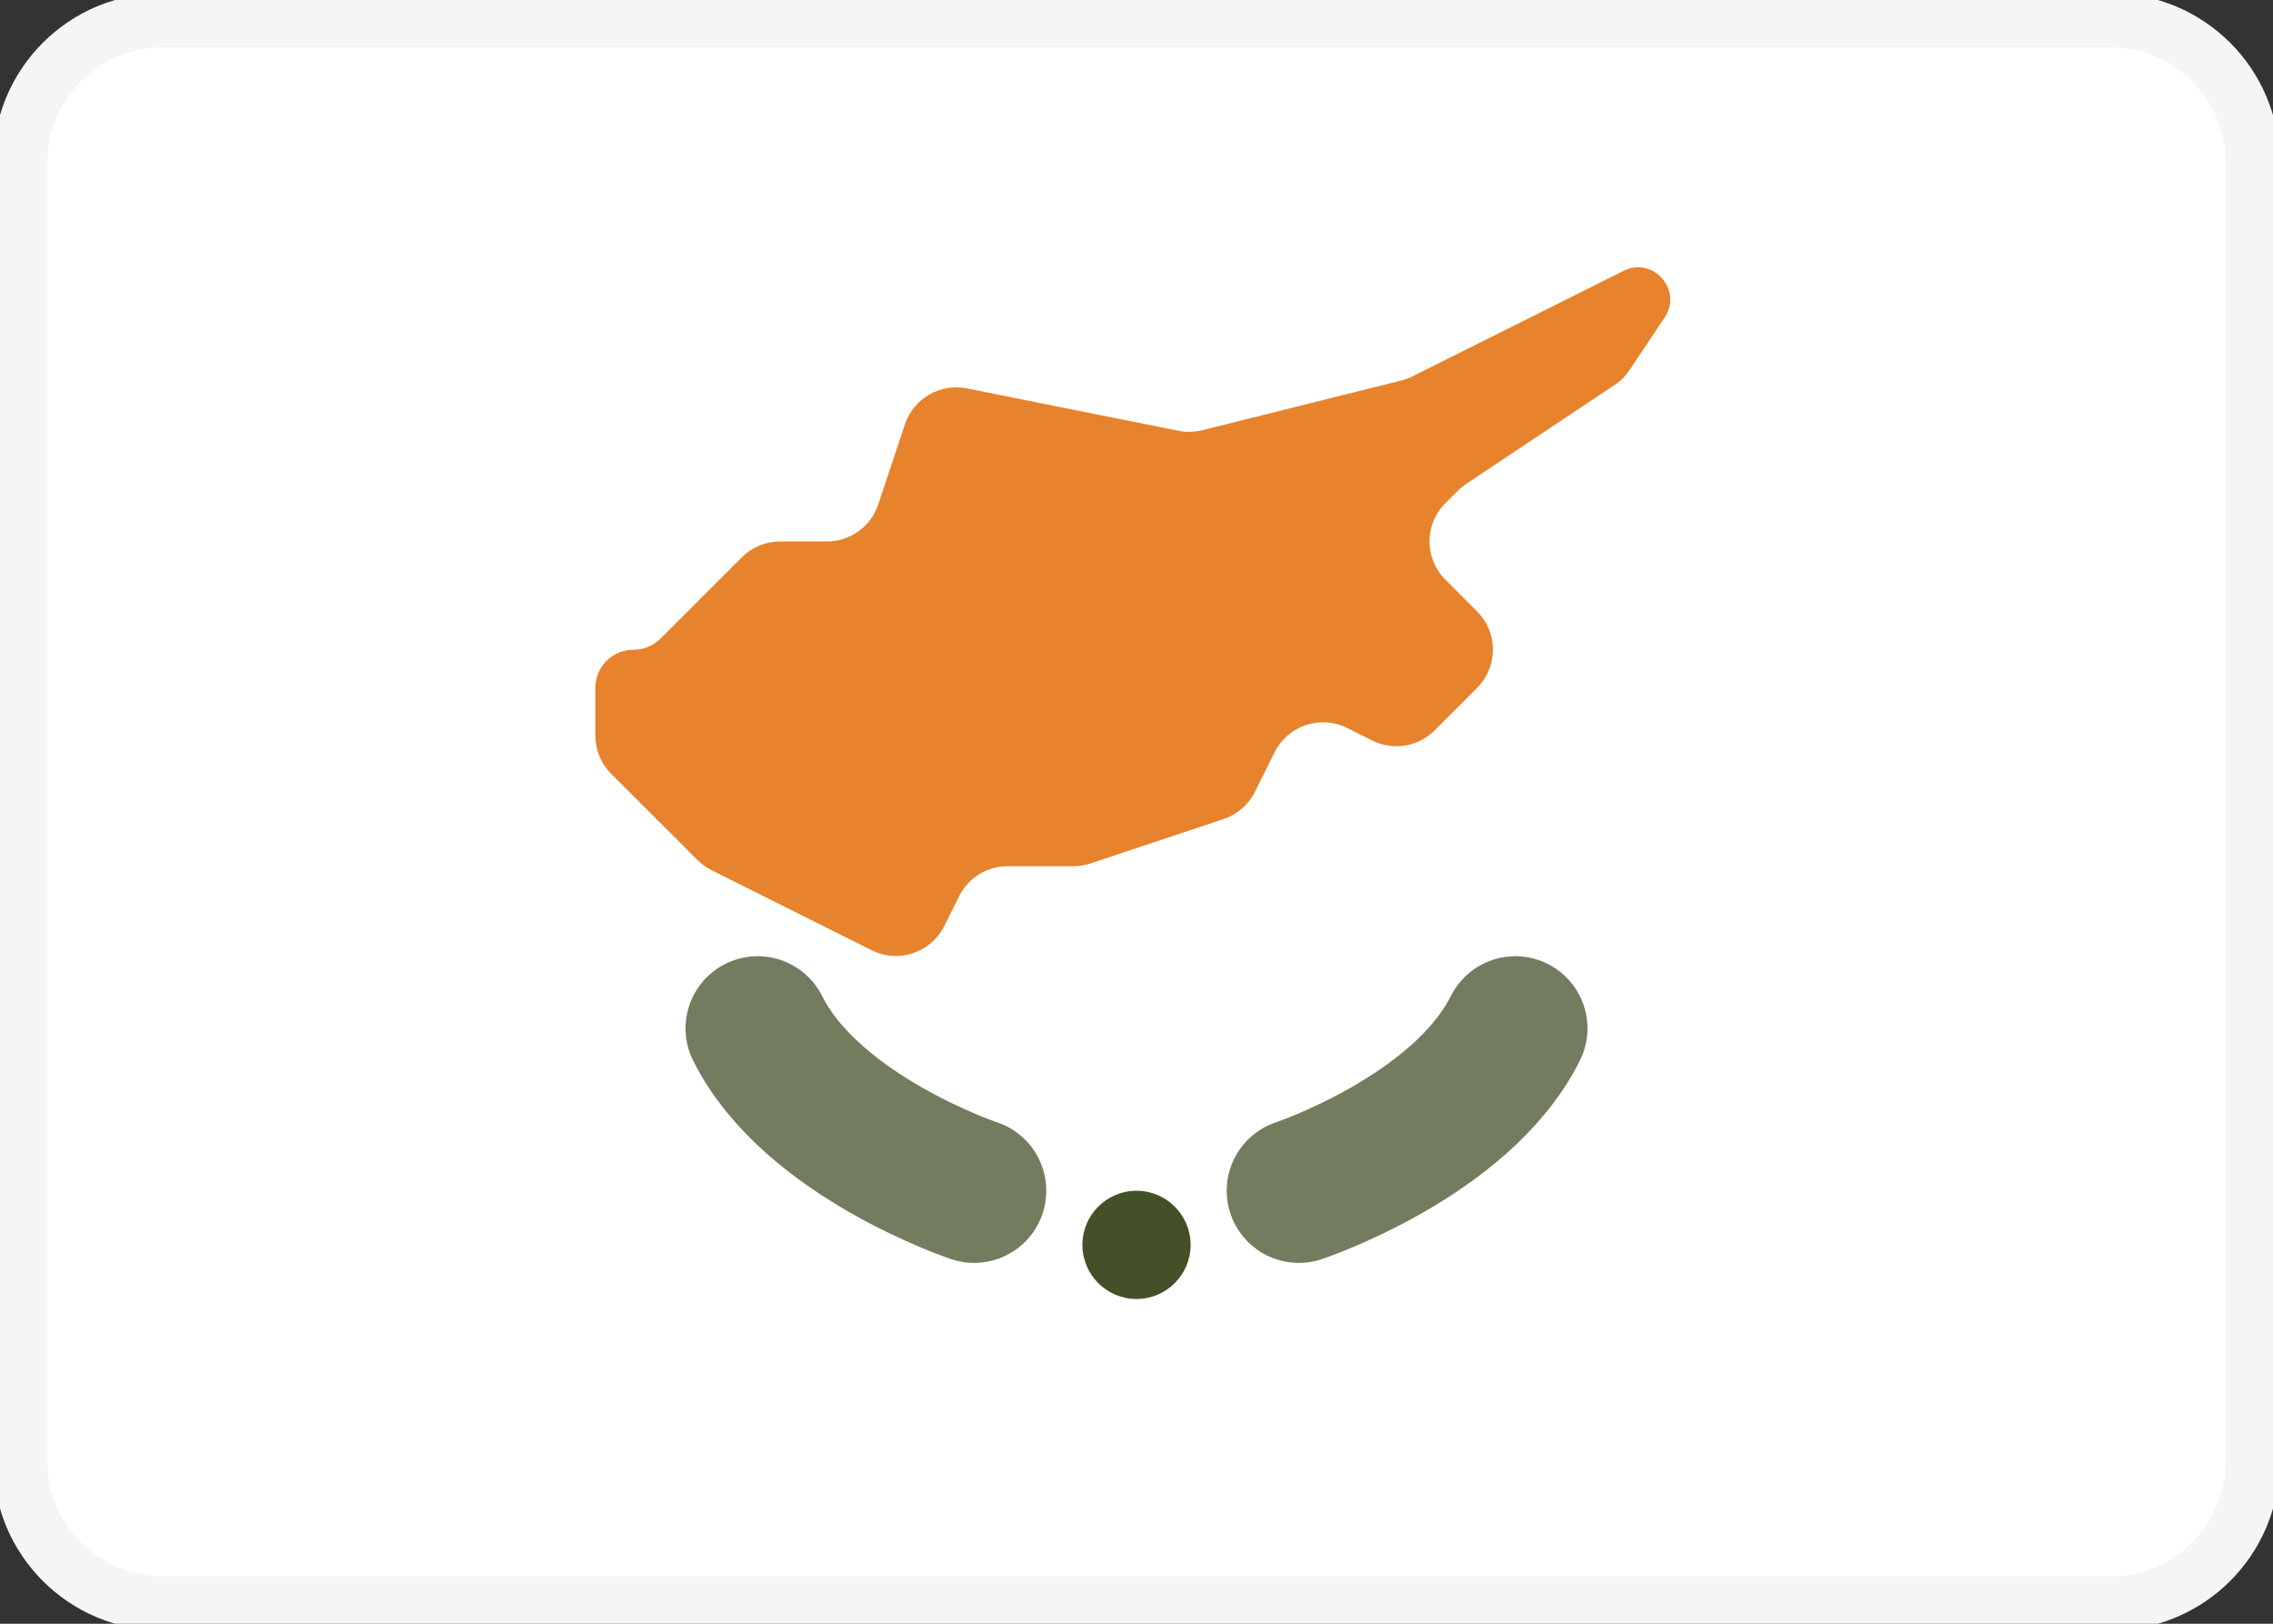 <svg width="21" height="15" viewBox="0 0 21 15" fill="none" xmlns="http://www.w3.org/2000/svg">
<rect x="0" y="0" width="21" height="15" fill="#333333" stroke="none"/>
<g clip-path="url(#clip0_7792_50025)">
<path d="M19.5 0.188H1.5C0.775 0.188 0.188 0.775 0.188 1.5V13.5C0.188 14.225 0.775 14.812 1.5 14.812H19.5C20.225 14.812 20.812 14.225 20.812 13.5V1.5C20.812 0.775 20.225 0.188 19.5 0.188Z" fill="white" stroke="#F5F5F5" stroke-width="0.5"/>
<mask id="mask0_7792_50025" style="mask-type:alpha" maskUnits="userSpaceOnUse" x="-1" y="-1" width="23" height="17">
<path d="M19.5 0.188H1.5C0.775 0.188 0.188 0.775 0.188 1.5V13.5C0.188 14.225 0.775 14.812 1.5 14.812H19.5C20.225 14.812 20.812 14.225 20.812 13.5V1.5C20.812 0.775 20.225 0.188 19.5 0.188Z" fill="white" stroke="white" stroke-width="0.5"/>
</mask>
<g mask="url(#mask0_7792_50025)">
<path fill-rule="evenodd" clip-rule="evenodd" d="M15 2.502C15.272 2.366 15.549 2.679 15.38 2.932L15.05 3.426C15.017 3.476 14.974 3.519 14.924 3.552L13.541 4.474C13.514 4.493 13.488 4.513 13.465 4.537L13.354 4.648C13.158 4.843 13.158 5.16 13.354 5.355L13.646 5.648C13.842 5.843 13.842 6.16 13.646 6.355L13.255 6.747C13.103 6.899 12.87 6.937 12.678 6.841L12.447 6.725C12.2 6.602 11.9 6.702 11.776 6.949L11.593 7.317C11.533 7.435 11.429 7.525 11.303 7.567L10.077 7.976C10.026 7.993 9.973 8.002 9.919 8.002H9.309C9.12 8.002 8.946 8.109 8.862 8.278L8.724 8.555C8.6 8.802 8.3 8.902 8.053 8.778L6.573 8.038C6.525 8.014 6.481 7.982 6.443 7.944L5.646 7.148C5.553 7.054 5.5 6.927 5.5 6.795V6.355C5.5 6.16 5.658 6.002 5.854 6.002C5.947 6.002 6.037 5.965 6.104 5.898L6.854 5.148C6.947 5.054 7.074 5.002 7.207 5.002H7.64C7.855 5.002 8.046 4.864 8.114 4.66L8.36 3.921C8.44 3.681 8.686 3.539 8.933 3.588L10.89 3.98C10.962 3.994 11.037 3.992 11.109 3.974L12.947 3.515C12.982 3.506 13.017 3.494 13.049 3.477L14 3.002L15 2.502Z" fill="#E7832C"/>
<path fill-rule="evenodd" clip-rule="evenodd" d="M10.5 12C10.776 12 11 11.776 11 11.5C11 11.224 10.776 11 10.5 11C10.224 11 10 11.224 10 11.5C10 11.776 10.224 12 10.5 12Z" fill="#445128"/>
<path opacity="0.75" d="M12 11C12 11 13.5 10.5 14 9.5" stroke="#445128" stroke-width="1.333" stroke-linecap="round"/>
<path opacity="0.75" d="M9 11C9 11 7.5 10.5 7 9.5" stroke="#445128" stroke-width="1.333" stroke-linecap="round"/>
</g>
</g>
<defs>
<clipPath id="clip0_7792_50025">
<rect width="21" height="15" fill="white"/>
</clipPath>
</defs>
</svg>

